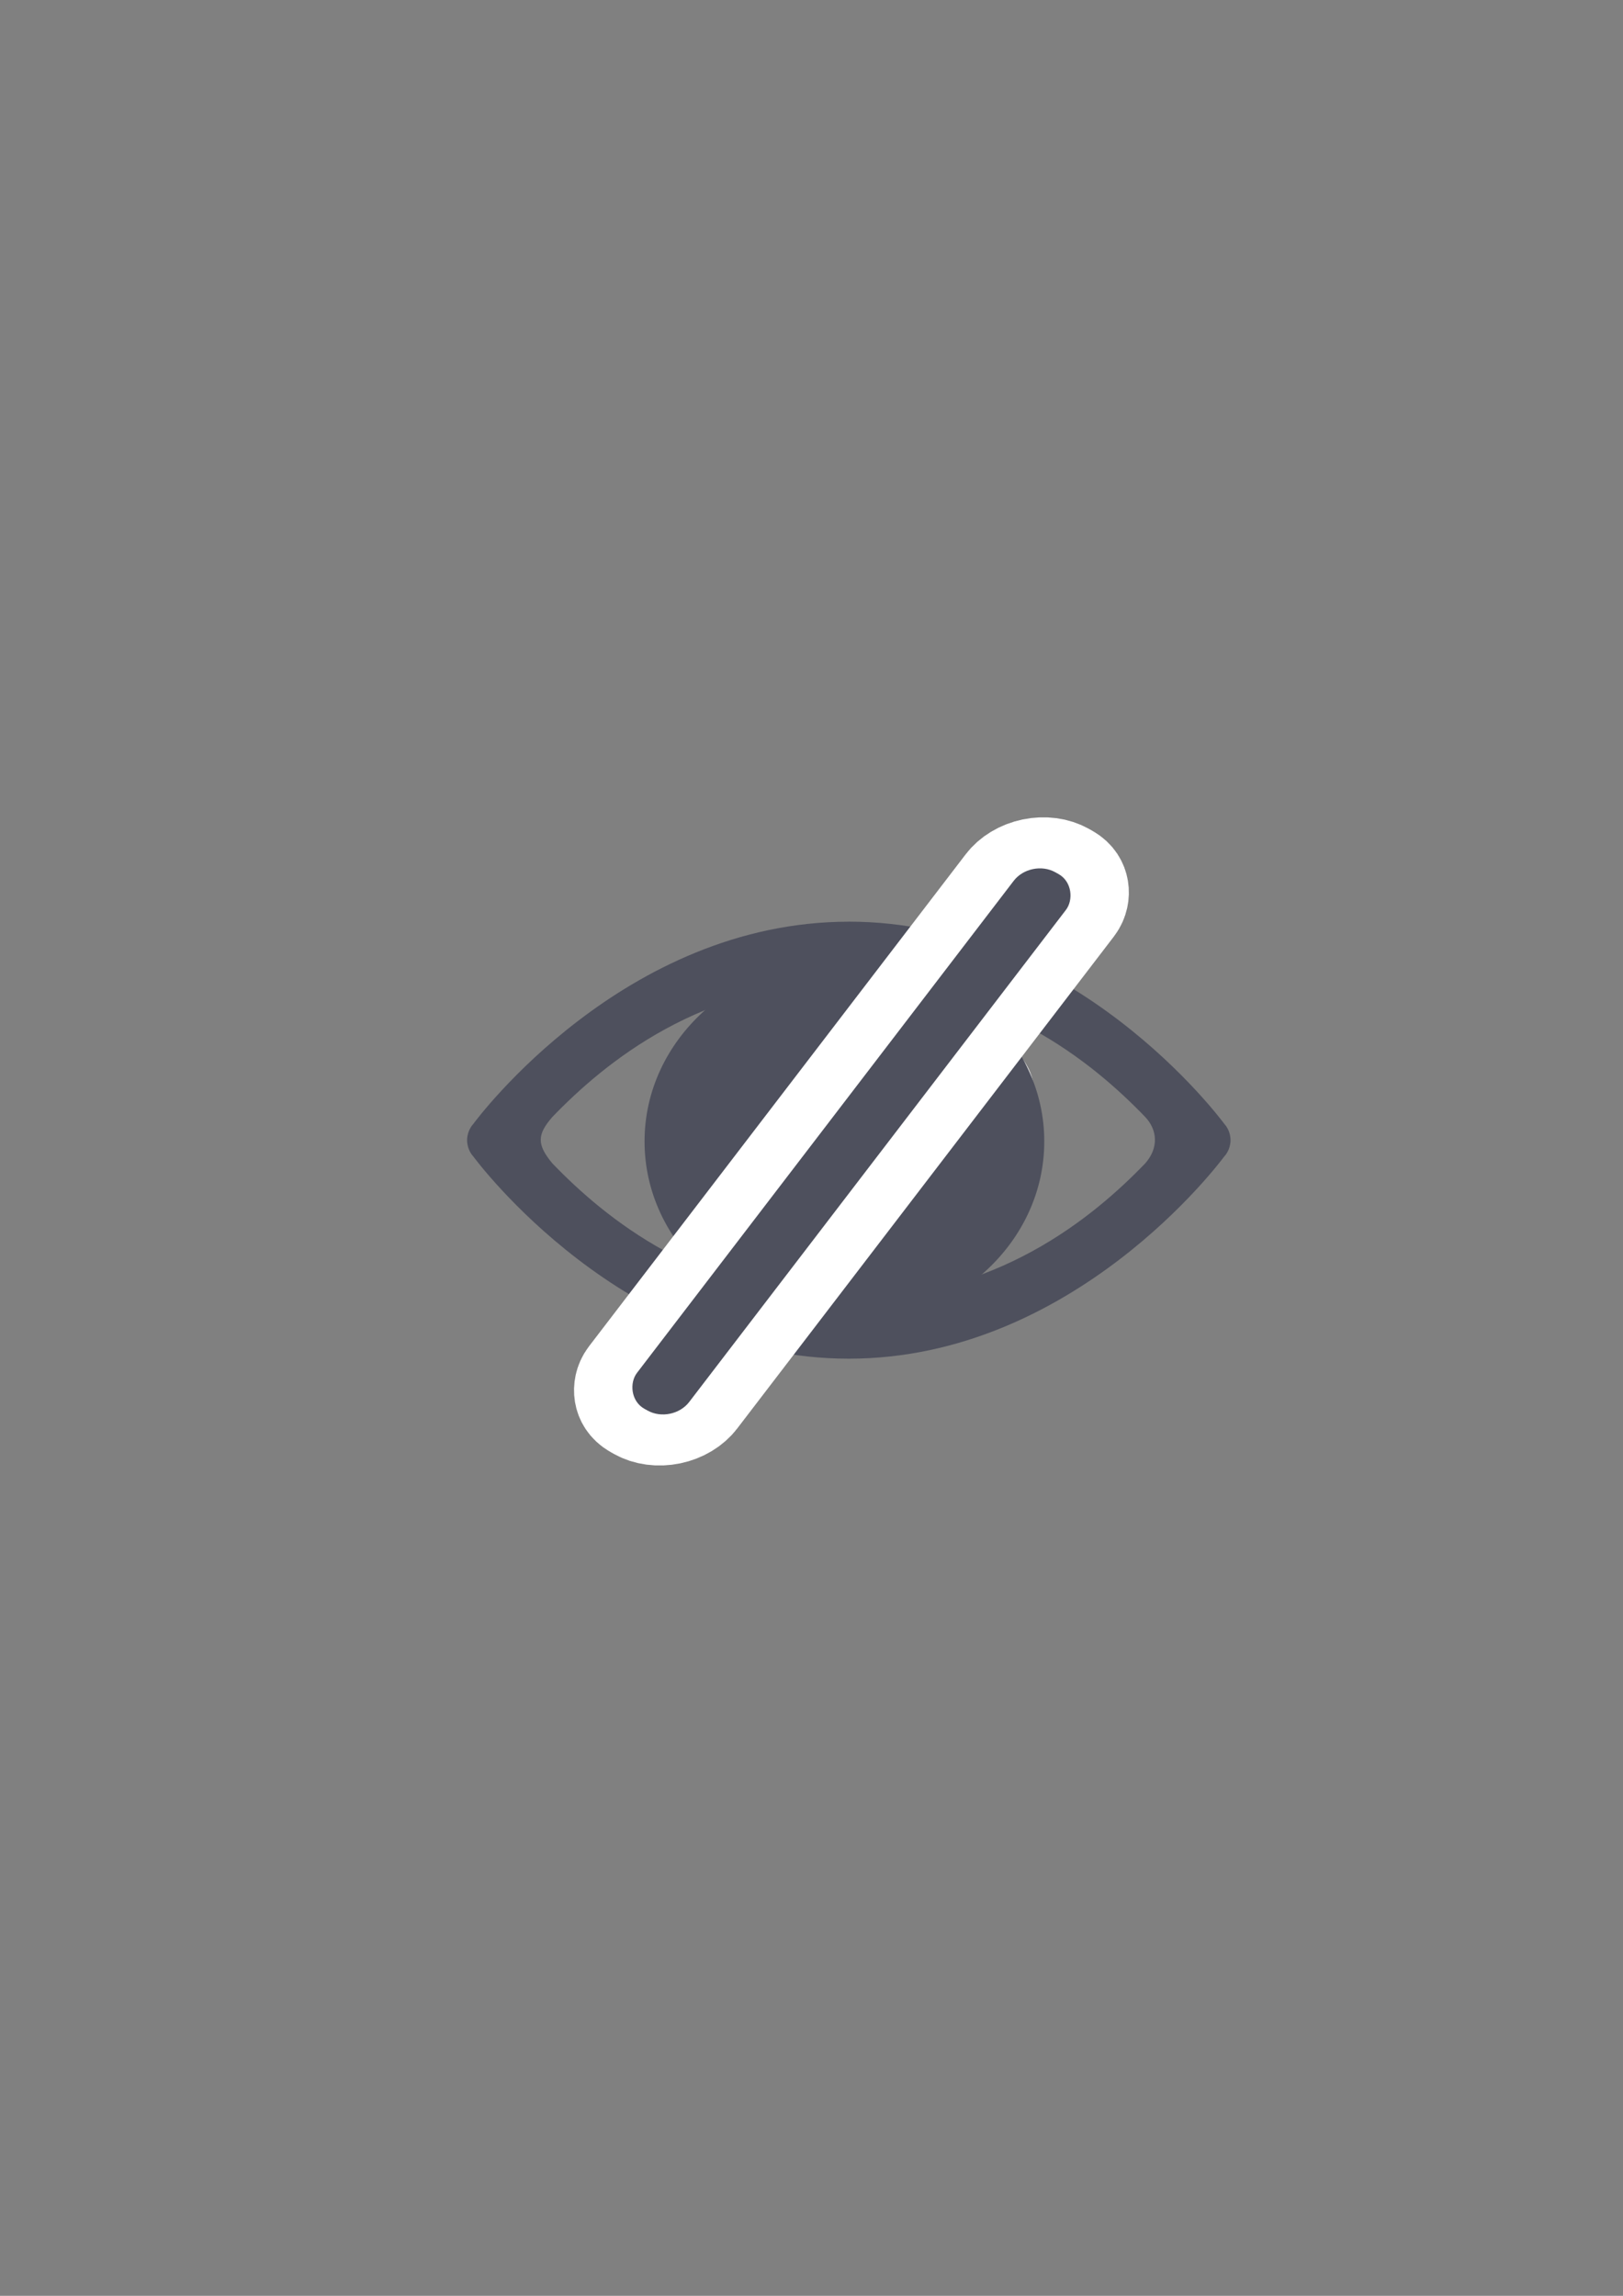<?xml version="1.0" encoding="UTF-8" standalone="no"?>
<!-- Created with Inkscape (http://www.inkscape.org/) -->

<svg
   xmlns:dc="http://purl.org/dc/elements/1.1/"
   xmlns:cc="http://creativecommons.org/ns#"
   xmlns:rdf="http://www.w3.org/1999/02/22-rdf-syntax-ns#"
   xmlns:svg="http://www.w3.org/2000/svg"
   xmlns="http://www.w3.org/2000/svg"
   xmlns:sodipodi="http://sodipodi.sourceforge.net/DTD/sodipodi-0.dtd"
   xmlns:inkscape="http://www.inkscape.org/namespaces/inkscape"
   width="210mm"
   height="297mm"
   viewBox="0 0 744.094 1052.362"
   id="svg2"
   version="1.1"
   inkscape:version="0.91 r13725"
   inkscape:export-xdpi="3.5989752"
   inkscape:export-ydpi="3.5989752"
   sodipodi:docname="no-view.svg"
   inkscape:export-filename="C:\Users\johannes\Documents\Arbeit\RRZE\github3\bicons\16x16\actions\no-view.png">
  <rect x="0" y="0" width="744.094" height="1052.362" fill="#808080" stroke="none"/>
  <title
     id="title4159">no view</title>
  <defs
     id="defs4">
    <linearGradient
       id="linearGradient2224">
      <stop
         id="stop2226"
         offset="0"
         style="stop-color:#7c7c7c;stop-opacity:1;" />
      <stop
         id="stop2228"
         offset="1"
         style="stop-color:#b8b8b8;stop-opacity:1;" />
    </linearGradient>
    <linearGradient
       id="linearGradient15218">
      <stop
         id="stop15220"
         offset="0"
         style="stop-color:#eeeeef;stop-opacity:1;" />
      <stop
         id="stop2736"
         offset="0.599"
         style="stop-color:#d3d7cf;stop-opacity:1;" />
      <stop
         id="stop2738"
         offset="0.828"
         style="stop-color:#ffffff;stop-opacity:1;" />
      <stop
         id="stop15222"
         offset="1"
         style="stop-color:#d3d7cf;stop-opacity:1;" />
    </linearGradient>
    <pattern
       y="0"
       x="0"
       height="6"
       width="6"
       patternUnits="userSpaceOnUse"
       id="EMFhbasepattern" />
    <pattern
       y="0"
       x="0"
       height="6"
       width="6"
       patternUnits="userSpaceOnUse"
       id="EMFhbasepattern-5" />
  </defs>
  <sodipodi:namedview
     id="base"
     pagecolor="#ffffff"
     bordercolor="#666666"
     borderopacity="1.0"
     inkscape:pageopacity="0.0"
     inkscape:pageshadow="2"
     inkscape:zoom="1"
     inkscape:cx="322.4947"
     inkscape:cy="471.89544"
     inkscape:document-units="px"
     inkscape:current-layer="layer1"
     showgrid="false"
     showguides="true"
     inkscape:guide-bbox="true"
     inkscape:window-width="1366"
     inkscape:window-height="721"
     inkscape:window-x="-4"
     inkscape:window-y="-4"
     inkscape:window-maximized="1">
    <sodipodi:guide
       position="315.536,730.179"
       orientation="0,1"
       id="guide3338" />
    <sodipodi:guide
       position="351.25,330.179"
       orientation="0,1"
       id="guide3340" />
    <sodipodi:guide
       position="189.107,408.839"
       orientation="1,0"
       id="guide3344" />
    <sodipodi:guide
       position="589.045,468.079"
       orientation="1,0"
       id="guide3346" />
    <inkscape:grid
       type="xygrid"
       id="grid3440" />
    <sodipodi:guide
       position="589.045,378.302"
       orientation="1,0"
       id="guide3411" />
  </sodipodi:namedview>
  <g
     inkscape:label="Ebene 1"
     inkscape:groupmode="layer"
     id="layer1">
    <rect
       style="fill:none;fill-rule:evenodd;stroke:none;stroke-width:1px;stroke-linecap:butt;stroke-linejoin:miter;stroke-opacity:1"
       id="rect3336"
       width="400"
       height="400"
       x="189.145"
       y="322.27"
       inkscape:export-xdpi="4.9499998"
       inkscape:export-ydpi="4.9499998" />
    <g
       transform="translate(-1.4151464e-5,-1.0203894e-5)"
       id="g4372">
      <g
         id="g4329">
        <rect
           style="color:#000000;clip-rule:nonzero;display:inline;overflow:visible;visibility:visible;opacity:1;isolation:auto;mix-blend-mode:normal;color-interpolation:sRGB;color-interpolation-filters:linearRGB;solid-color:#000000;solid-opacity:1;fill:none;fill-opacity:1;fill-rule:nonzero;stroke:none;stroke-width:2.365;stroke-linecap:square;stroke-linejoin:round;stroke-miterlimit:4;stroke-dasharray:none;stroke-dashoffset:0;stroke-opacity:1;color-rendering:auto;image-rendering:auto;shape-rendering:auto;text-rendering:auto;enable-background:accumulate"
           id="rect4199"
           width="399.938"
           height="400"
           x="189.031"
           y="322.362" />
        <ellipse
           style="color:#000000;clip-rule:nonzero;display:inline;overflow:visible;visibility:visible;opacity:1;isolation:auto;mix-blend-mode:normal;color-interpolation:sRGB;color-interpolation-filters:linearRGB;solid-color:#000000;solid-opacity:1;fill:#ffffff;fill-opacity:1;fill-rule:nonzero;stroke:none;stroke-width:3;stroke-linecap:square;stroke-linejoin:round;stroke-miterlimit:4;stroke-dasharray:none;stroke-dashoffset:0;stroke-opacity:1;color-rendering:auto;image-rendering:auto;shape-rendering:auto;text-rendering:auto;enable-background:accumulate"
           id="path4179"
           cx="443.446"
           cy="501.261"
           rx="30.75"
           ry="28.063" />
        <ellipse
           style="color:#000000;clip-rule:nonzero;display:inline;overflow:visible;visibility:visible;opacity:1;isolation:auto;mix-blend-mode:normal;color-interpolation:sRGB;color-interpolation-filters:linearRGB;solid-color:#000000;solid-opacity:1;fill:#4e505d;fill-opacity:1;fill-rule:nonzero;stroke:none;stroke-width:2.365;stroke-linecap:square;stroke-linejoin:round;stroke-miterlimit:4;stroke-dasharray:none;stroke-dashoffset:0;stroke-opacity:1;color-rendering:auto;image-rendering:auto;shape-rendering:auto;text-rendering:auto;enable-background:accumulate"
           id="path4190"
           cx="387.135"
           cy="523.209"
           rx="91.63"
           ry="83.964" />
        <ellipse
           style="color:#000000;clip-rule:nonzero;display:inline;overflow:visible;visibility:visible;opacity:1;isolation:auto;mix-blend-mode:normal;color-interpolation:sRGB;color-interpolation-filters:linearRGB;solid-color:#000000;solid-opacity:1;fill:#ffffff;fill-opacity:1;fill-rule:nonzero;stroke:none;stroke-width:2.365;stroke-linecap:square;stroke-linejoin:round;stroke-miterlimit:4;stroke-dasharray:none;stroke-dashoffset:0;stroke-opacity:1;color-rendering:auto;image-rendering:auto;shape-rendering:auto;text-rendering:auto;enable-background:accumulate"
           id="path4192"
           cx="427.109"
           cy="485.495"
           rx="15.063"
           ry="15.342" />
        <path
           style="color:#000000;font-style:normal;font-variant:normal;font-weight:normal;font-stretch:normal;font-size:medium;line-height:normal;font-family:sans-serif;text-indent:0;text-align:start;text-decoration:none;text-decoration-line:none;text-decoration-style:solid;text-decoration-color:#000000;letter-spacing:normal;word-spacing:normal;text-transform:none;direction:ltr;block-progression:tb;writing-mode:lr-tb;baseline-shift:baseline;text-anchor:start;white-space:normal;clip-rule:nonzero;display:inline;overflow:visible;visibility:visible;opacity:1;isolation:auto;mix-blend-mode:normal;color-interpolation:sRGB;color-interpolation-filters:linearRGB;solid-color:#000000;solid-opacity:1;fill:#4e505d;fill-opacity:1;fill-rule:evenodd;stroke:none;stroke-width:2.365;stroke-linecap:butt;stroke-linejoin:round;stroke-miterlimit:4;stroke-dasharray:none;stroke-dashoffset:0;stroke-opacity:1;color-rendering:auto;image-rendering:auto;shape-rendering:auto;text-rendering:auto;enable-background:accumulate"
           d="m 389.143,422.489 c -103.145,0 -170.37,90.293 -172.176,92.742 l -0.107,0.135 c -0.017,0.019 -0.549,0.648 -0.549,0.648 -0.208,0.293 -0.402,0.596 -0.581,0.91 -0.178,0.295 -0.336,0.598 -0.484,0.91 l -0.089,0.193 c -0.124,0.256 -0.224,0.52 -0.322,0.786 -0.194,0.546 -0.345,1.106 -0.452,1.679 l -0.071,0.297 c -0.035,0.226 -0.071,0.455 -0.089,0.682 -0.017,0.116 -0.035,0.245 -0.053,0.368 l 0,0.058 c -0.017,0.337 -0.017,0.677 -0.015,1.014 l 0.015,0.314 c 0.015,0.262 0.035,0.524 0.071,0.786 0.017,0.135 0.053,0.258 0.071,0.386 0.071,0.517 0.192,1.025 0.34,1.523 l 0.017,0.116 0.015,0.038 c 0.107,0.314 0.224,0.625 0.356,0.927 0.071,0.173 0.16,0.353 0.242,0.524 0.053,0.135 0.124,0.281 0.194,0.42 l 0.035,0.058 c 0.16,0.281 0.322,0.555 0.5,0.821 l 0.035,0.058 c 0.089,0.135 0.178,0.258 0.258,0.386 0,0 0.224,0.258 0.226,0.262 0.107,0.135 0.224,0.272 0.34,0.403 1.536,2.086 68.916,92.864 172.273,92.864 103.145,0 170.37,-90.293 172.176,-92.742 l 0.035,-0.038 0.089,-0.096 c 0.017,-0.019 0.549,-0.648 0.549,-0.648 0.208,-0.293 0.402,-0.596 0.581,-0.91 0.16,-0.278 0.324,-0.565 0.468,-0.858 l 0.035,-0.077 0.071,-0.173 c 0.124,-0.258 0.226,-0.52 0.324,-0.786 0.194,-0.546 0.345,-1.106 0.452,-1.679 l 0.071,-0.297 c 0.035,-0.226 0.071,-0.455 0.089,-0.682 0.017,-0.116 0.035,-0.245 0.053,-0.368 l 0,-0.058 c 0.017,-0.332 0.017,-0.665 0.015,-0.997 l 0,-0.077 -0.015,-0.262 c -0.015,-0.262 -0.035,-0.524 -0.071,-0.786 -0.017,-0.135 -0.053,-0.258 -0.071,-0.386 -0.071,-0.517 -0.19,-1.025 -0.338,-1.523 l -0.017,-0.096 -0.017,-0.058 c -0.107,-0.314 -0.224,-0.625 -0.356,-0.927 l -0.017,-0.058 c -0.124,-0.305 -0.267,-0.601 -0.42,-0.892 l -0.035,-0.058 c -0.16,-0.281 -0.322,-0.555 -0.5,-0.821 l -0.035,-0.058 c -0.089,-0.135 -0.178,-0.258 -0.258,-0.386 0,0 -0.224,-0.258 -0.226,-0.262 -0.107,-0.135 -0.224,-0.272 -0.34,-0.403 -1.536,-2.086 -68.916,-92.864 -172.273,-92.864 z m 135.942,110.74 c -23.949,24.894 -68.719,61.888 -135.942,61.888 -67.223,0 -111.994,-36.994 -135.942,-61.888 -7.26,-8.773 -6.843,-13.271 0,-21.183 23.949,-24.894 68.719,-61.888 135.942,-61.888 67.223,0 111.994,36.994 135.942,61.888 5.445,5.788 6.304,13.993 0,21.183 z"
           id="path4181"
           inkscape:connector-curvature="0"
           sodipodi:nodetypes="cccccccccccccccccccccccccccccsccccccccccccccccccccccccccccccccccsccscc" />
      </g>
      <rect
         style="color:#000000;clip-rule:nonzero;display:inline;overflow:visible;visibility:visible;opacity:1;isolation:auto;mix-blend-mode:normal;color-interpolation:sRGB;color-interpolation-filters:linearRGB;solid-color:#000000;solid-opacity:1;fill:#99b000;fill-opacity:1;fill-rule:nonzero;stroke:#ffffff;stroke-width:50.269;stroke-linecap:butt;stroke-linejoin:round;stroke-miterlimit:4;stroke-dasharray:none;stroke-dashoffset:0;stroke-opacity:1;color-rendering:auto;image-rendering:auto;shape-rendering:auto;text-rendering:auto;enable-background:accumulate"
         id="rect4352"
         width="27.407"
         height="309.778"
         x="621.051"
         y="115.529"
         ry="12.852"
         transform="matrix(0.874,0.486,-0.608,0.794,0,0)" />
      <rect
         transform="matrix(0.874,0.486,-0.608,0.794,0,0)"
         ry="12.852"
         y="115.529"
         x="621.051"
         height="309.778"
         width="27.407"
         id="rect4350"
         style="color:#000000;clip-rule:nonzero;display:inline;overflow:visible;visibility:visible;opacity:1;isolation:auto;mix-blend-mode:normal;color-interpolation:sRGB;color-interpolation-filters:linearRGB;solid-color:#000000;solid-opacity:1;fill:#4e505d;fill-opacity:1;fill-rule:nonzero;stroke:none;stroke-width:0;stroke-linecap:butt;stroke-linejoin:round;stroke-miterlimit:4;stroke-dasharray:none;stroke-dashoffset:0;stroke-opacity:1;color-rendering:auto;image-rendering:auto;shape-rendering:auto;text-rendering:auto;enable-background:accumulate" />
    </g>
  </g>
</svg>
